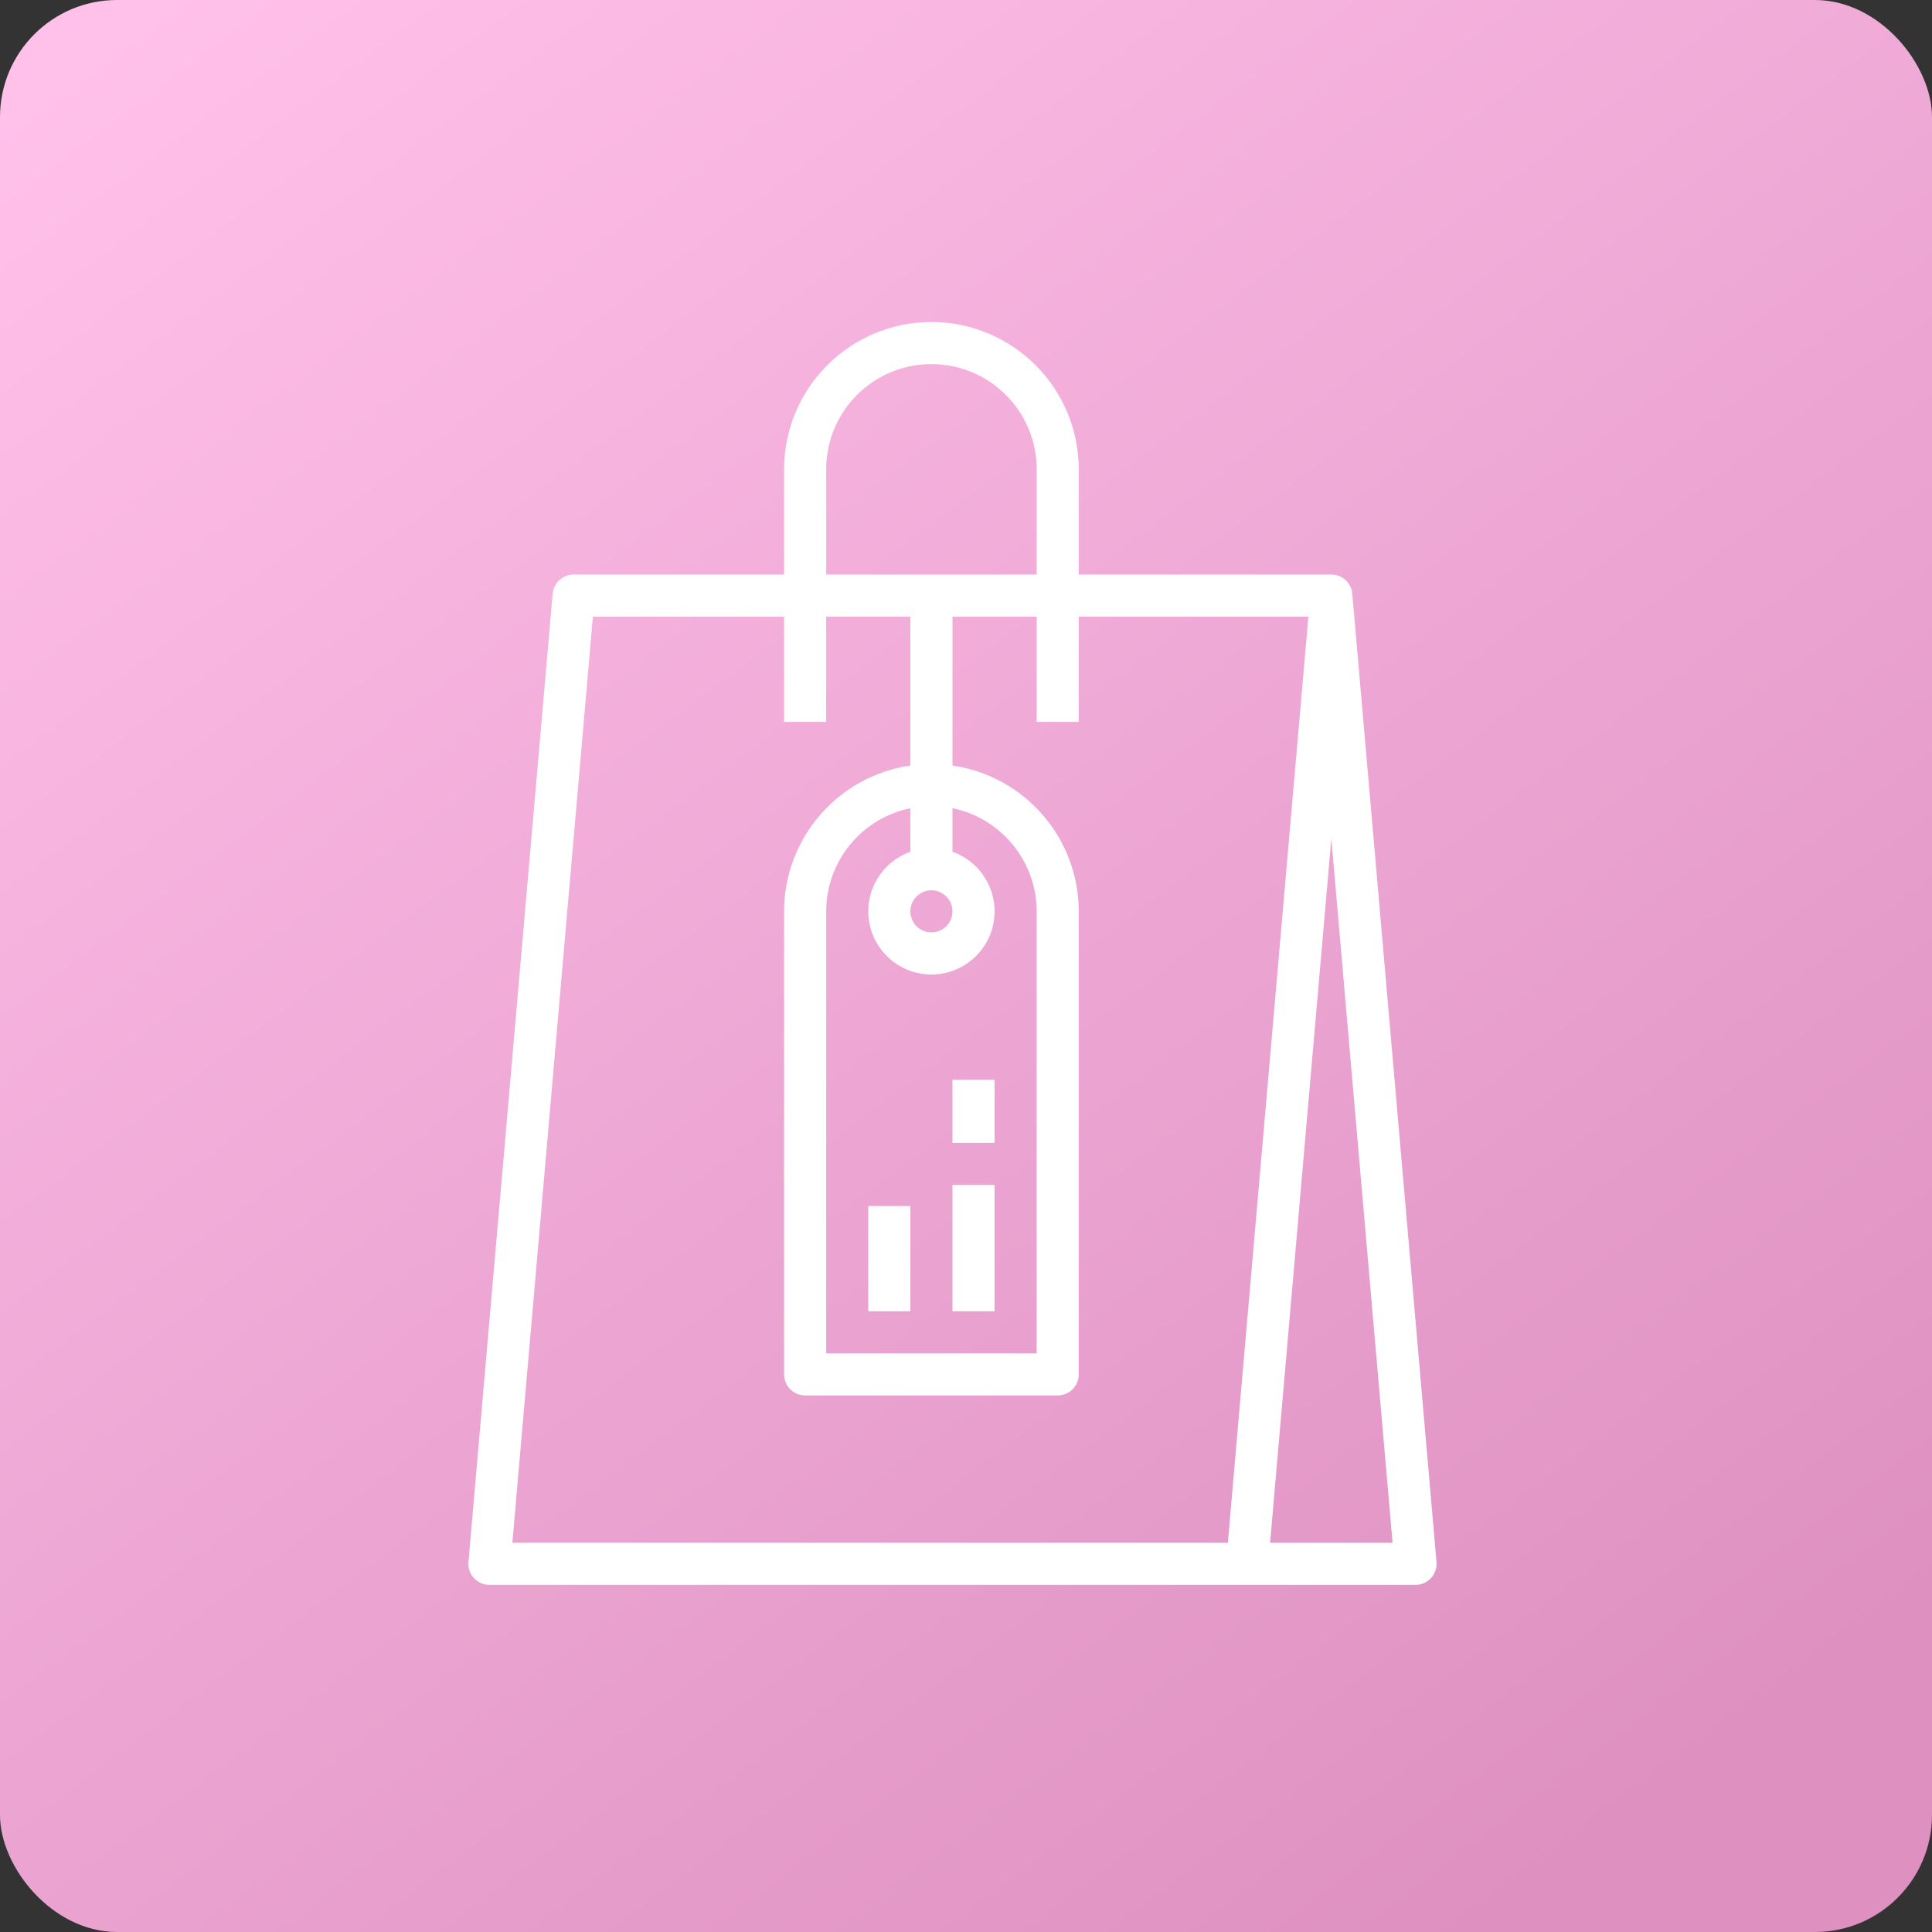 <svg xmlns="http://www.w3.org/2000/svg" width="66" height="66" viewBox="0 0 66 66">
    <rect x="0" y="0" width="66" height="66" fill="#333333" stroke="none"/>
    <defs>
        <linearGradient id="prefix__a" x1="8.743%" x2="80.866%" y1="0%" y2="96.162%">
            <stop offset="0%" stop-color="#FFC0E9"/>
            <stop offset="100%" stop-color="#DE91C1"/>
        </linearGradient>
    </defs>
    <g fill="none" fill-rule="evenodd">
        <rect width="66" height="66" fill="url(#prefix__a)" rx="4"/>
        <path fill="#FFF" fill-rule="nonzero" d="M31.1 41.2v3.594h-1.438V41.2H31.1zm2.876-.72v4.314h-1.438V40.48h1.438zm0-3.595v2.157h-1.438v-2.157h1.438zM31.819 11c-2.779.003-5.03 2.255-5.034 5.033v3.595h-7.19c-.373 0-.684.285-.716.657L16.003 53.36c-.018.201.05.4.186.548.136.149.328.234.53.234h31.637c.202 0 .394-.085.53-.234.136-.148.204-.347.187-.548l-2.877-33.075c-.032-.372-.343-.657-.716-.657h-8.628v-3.595c-.003-2.778-2.255-5.03-5.033-5.033zm-3.596 5.033c0-1.985 1.61-3.595 3.596-3.595 1.985 0 3.595 1.61 3.595 3.595v3.595h-7.19v-3.595zm4.315 15.1c0 .397-.322.719-.72.719-.397 0-.718-.322-.718-.72 0-.396.321-.718.719-.718.397 0 .718.322.719.719zM31.1 29.099c-.99.35-1.585 1.363-1.407 2.399.177 1.035 1.075 1.792 2.126 1.792 1.05 0 1.948-.757 2.126-1.792.177-1.036-.417-2.048-1.407-2.399V27.61c1.672.344 2.873 1.815 2.876 3.523v15.1h-7.19v-15.1c.002-1.708 1.203-3.18 2.876-3.523v1.49zm16.472 23.605h-4.184l2.092-24.057 2.092 24.057zm-2.876-31.638l-2.751 31.638H17.503l2.751-31.638h6.531v3.596h1.438v-3.596H31.1v5.086c-2.475.36-4.311 2.48-4.315 4.98v15.82c0 .396.322.718.72.718h8.628c.397 0 .719-.322.719-.719V31.133c-.004-2.5-1.84-4.621-4.314-4.981v-5.086h2.876v3.596h1.438v-3.596h7.844z"/>
    </g>
</svg>
